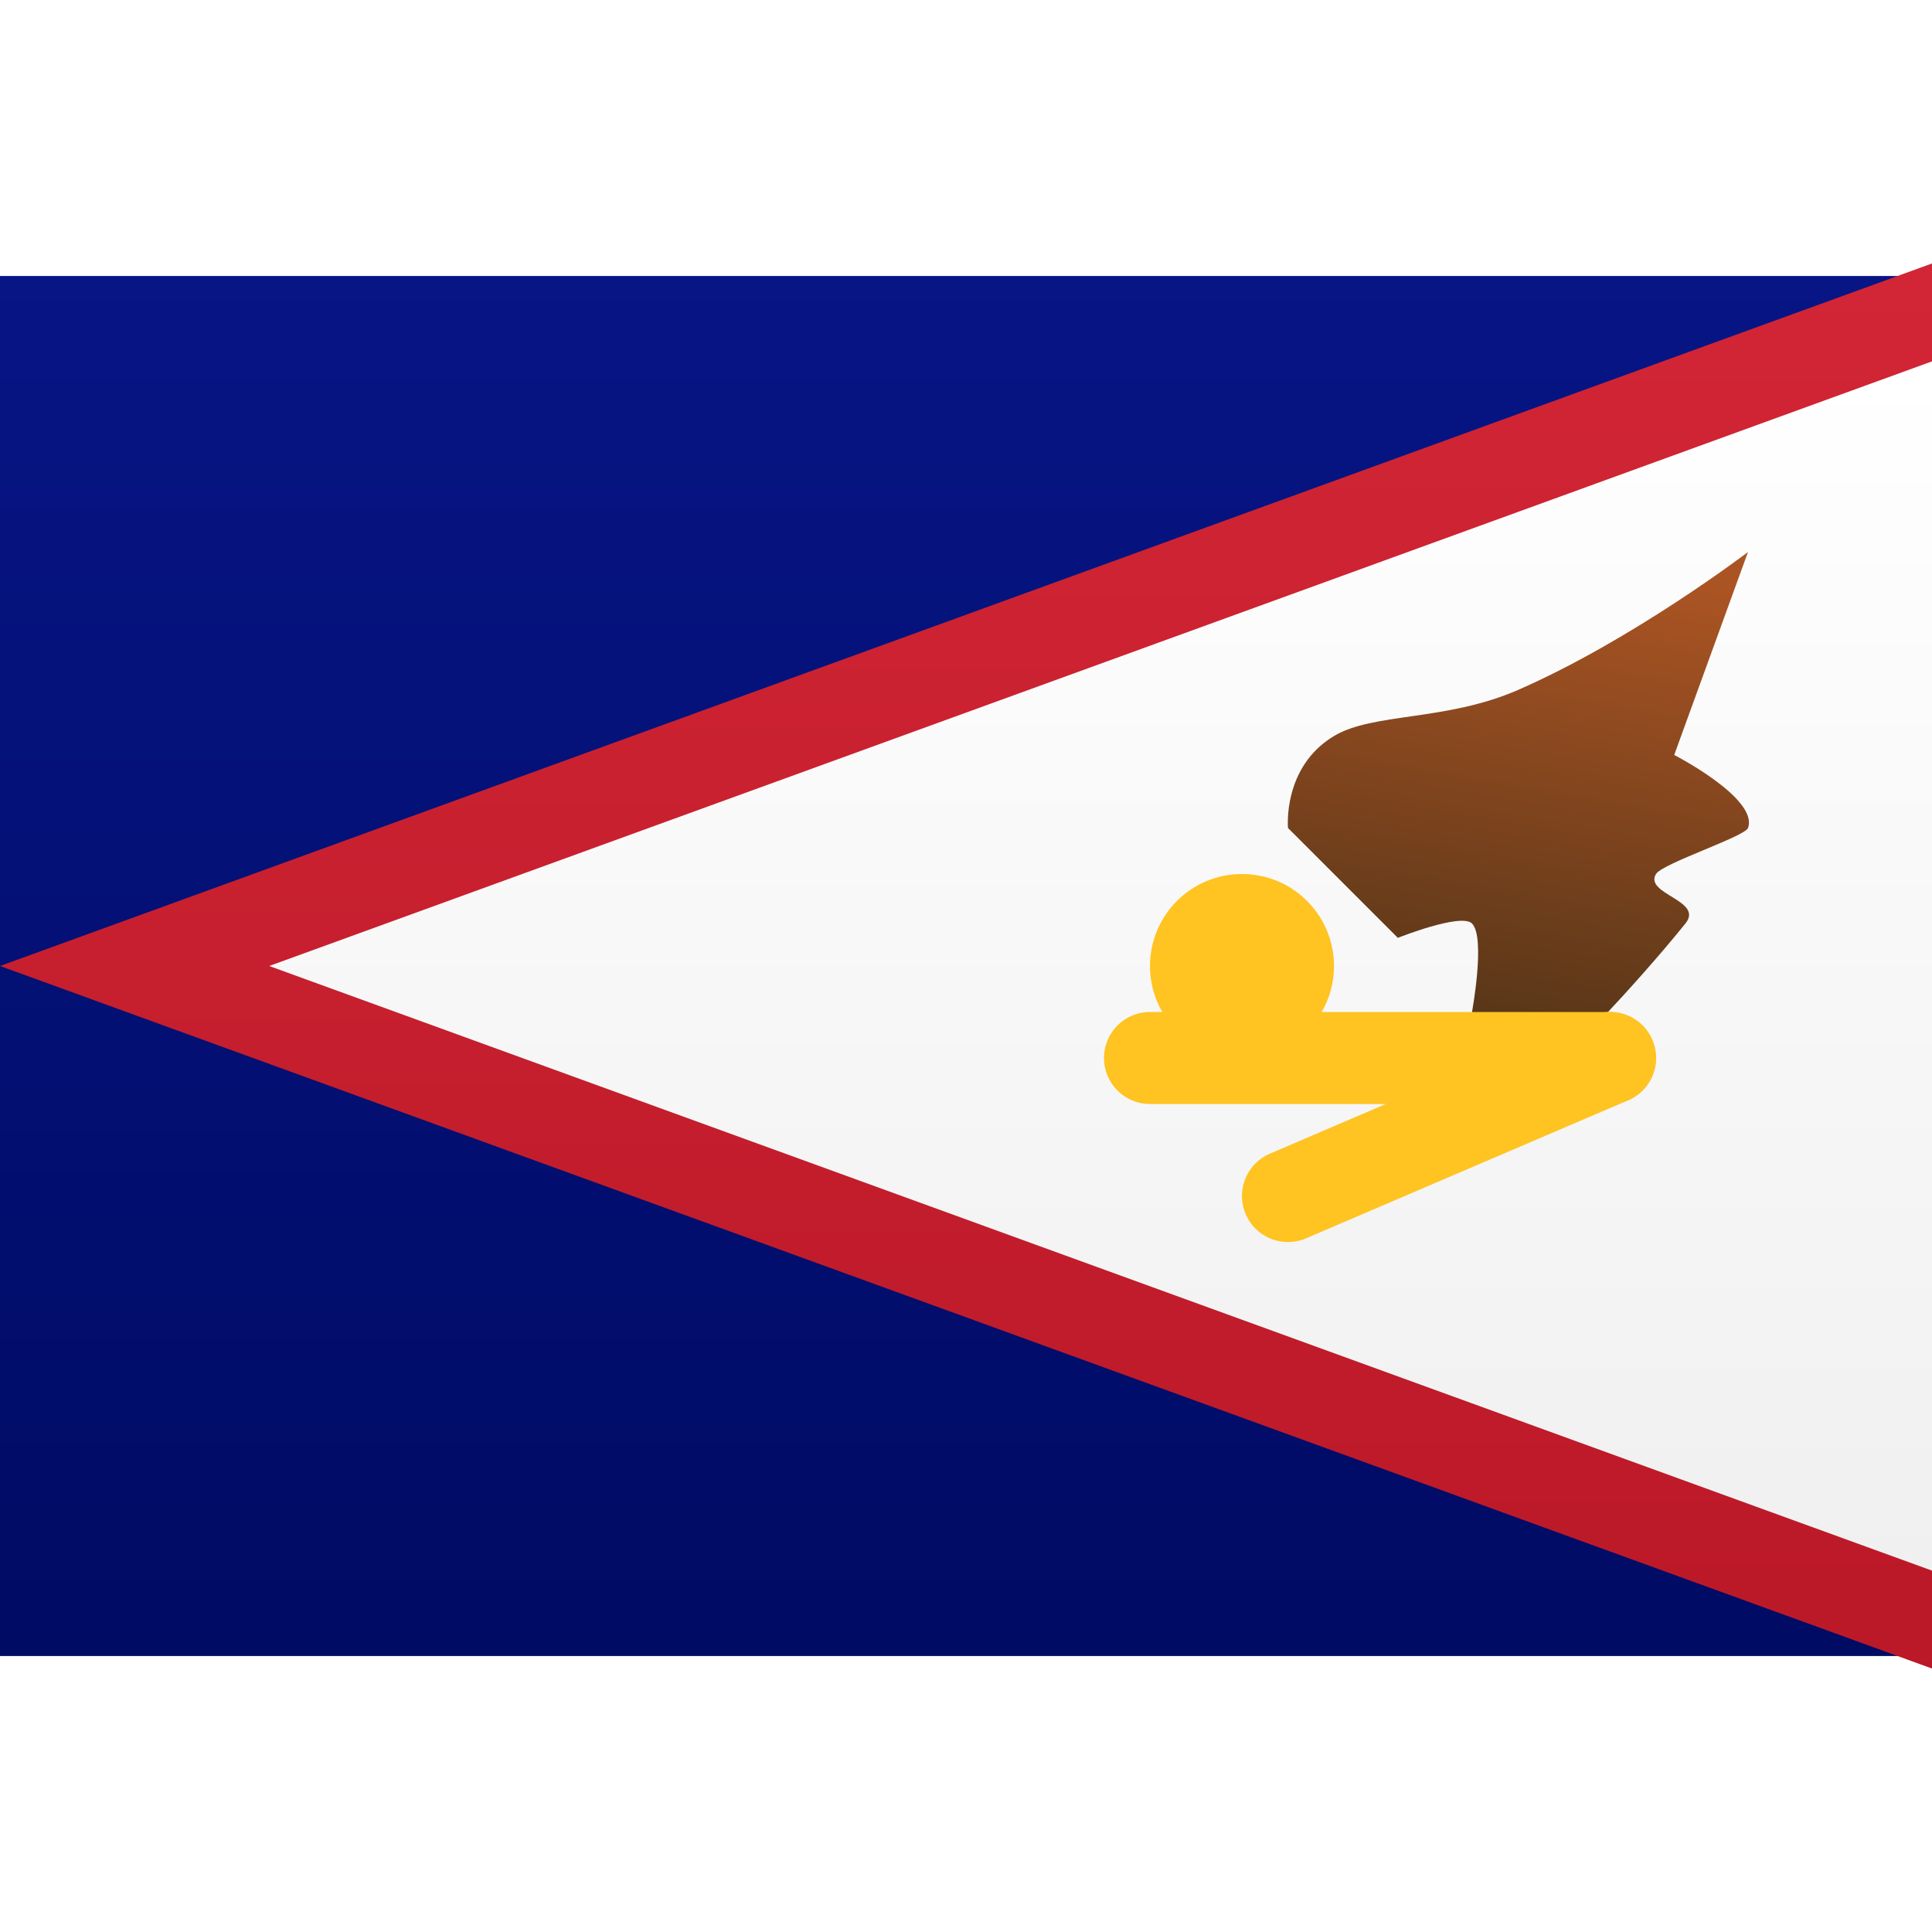 <svg viewBox="0 0 21 15" xmlns="http://www.w3.org/2000/svg" height="1em" width="1em">
  <rect x="0" y="0" width="21" height="15" fill="#808080" stroke="none"/>
  <defs>
    <linearGradient x1="50%" y1="0%" x2="50%" y2="100%" id="a">
      <stop stop-color="#FFF" offset="0%"/>
      <stop stop-color="#F0F0F0" offset="100%"/>
    </linearGradient>
    <linearGradient x1="50%" y1="0%" x2="50%" y2="100%" id="b">
      <stop stop-color="#071585" offset="0%"/>
      <stop stop-color="#000B64" offset="100%"/>
    </linearGradient>
    <linearGradient x1="50%" y1="0%" x2="50%" y2="100%" id="c">
      <stop stop-color="#D32636" offset="0%"/>
      <stop stop-color="#BA1827" offset="100%"/>
    </linearGradient>
    <linearGradient x1="50%" y1="0%" x2="35.4%" y2="89.131%" id="d">
      <stop stop-color="#AB5423" offset="0%"/>
      <stop stop-color="#5A3719" offset="100%"/>
    </linearGradient>
  </defs>
  <g fill="none" fill-rule="evenodd">
    <path fill="url(#a)" d="M0 0h21v15H0z"/>
    <path fill="url(#b)" d="M0 0h21v15H0z"/>
    <path fill="url(#c)" fill-rule="nonzero" d="m22 15.5-22-8 22-8z"/>
    <path fill="url(#a)" fill-rule="nonzero" d="M21 .928 2.926 7.5 21 14.072z"/>
    <path d="M16 7.038c-.118-.118-.806.156-.806.156L14 6s-.062-.663.5-1c.425-.255 1.22-.16 1.999-.5C17.746 3.956 19 3 19 3l-.802 2.206s.919.473.802.794c-.034.093-.93.385-1 .5-.132.22.524.286.32.538C17.733 7.765 17 8.5 17 8.5L16 8s.15-.811 0-.962Z" fill="url(#d)"/>
    <circle fill="#FFC322" cx="13.5" cy="7.5" r="1"/>
    <path d="M12.5 9h5a.5.5 0 1 0 0-1h-5a.5.5 0 1 0 0 1Z" fill="#FFC322" fill-rule="nonzero"/>
    <path d="m14.197 10.46 3.5-1.5a.5.5 0 0 0-.394-.92l-3.5 1.5a.5.5 0 0 0 .394.92Z" fill="#FFC322" fill-rule="nonzero"/>
  </g>
</svg>
